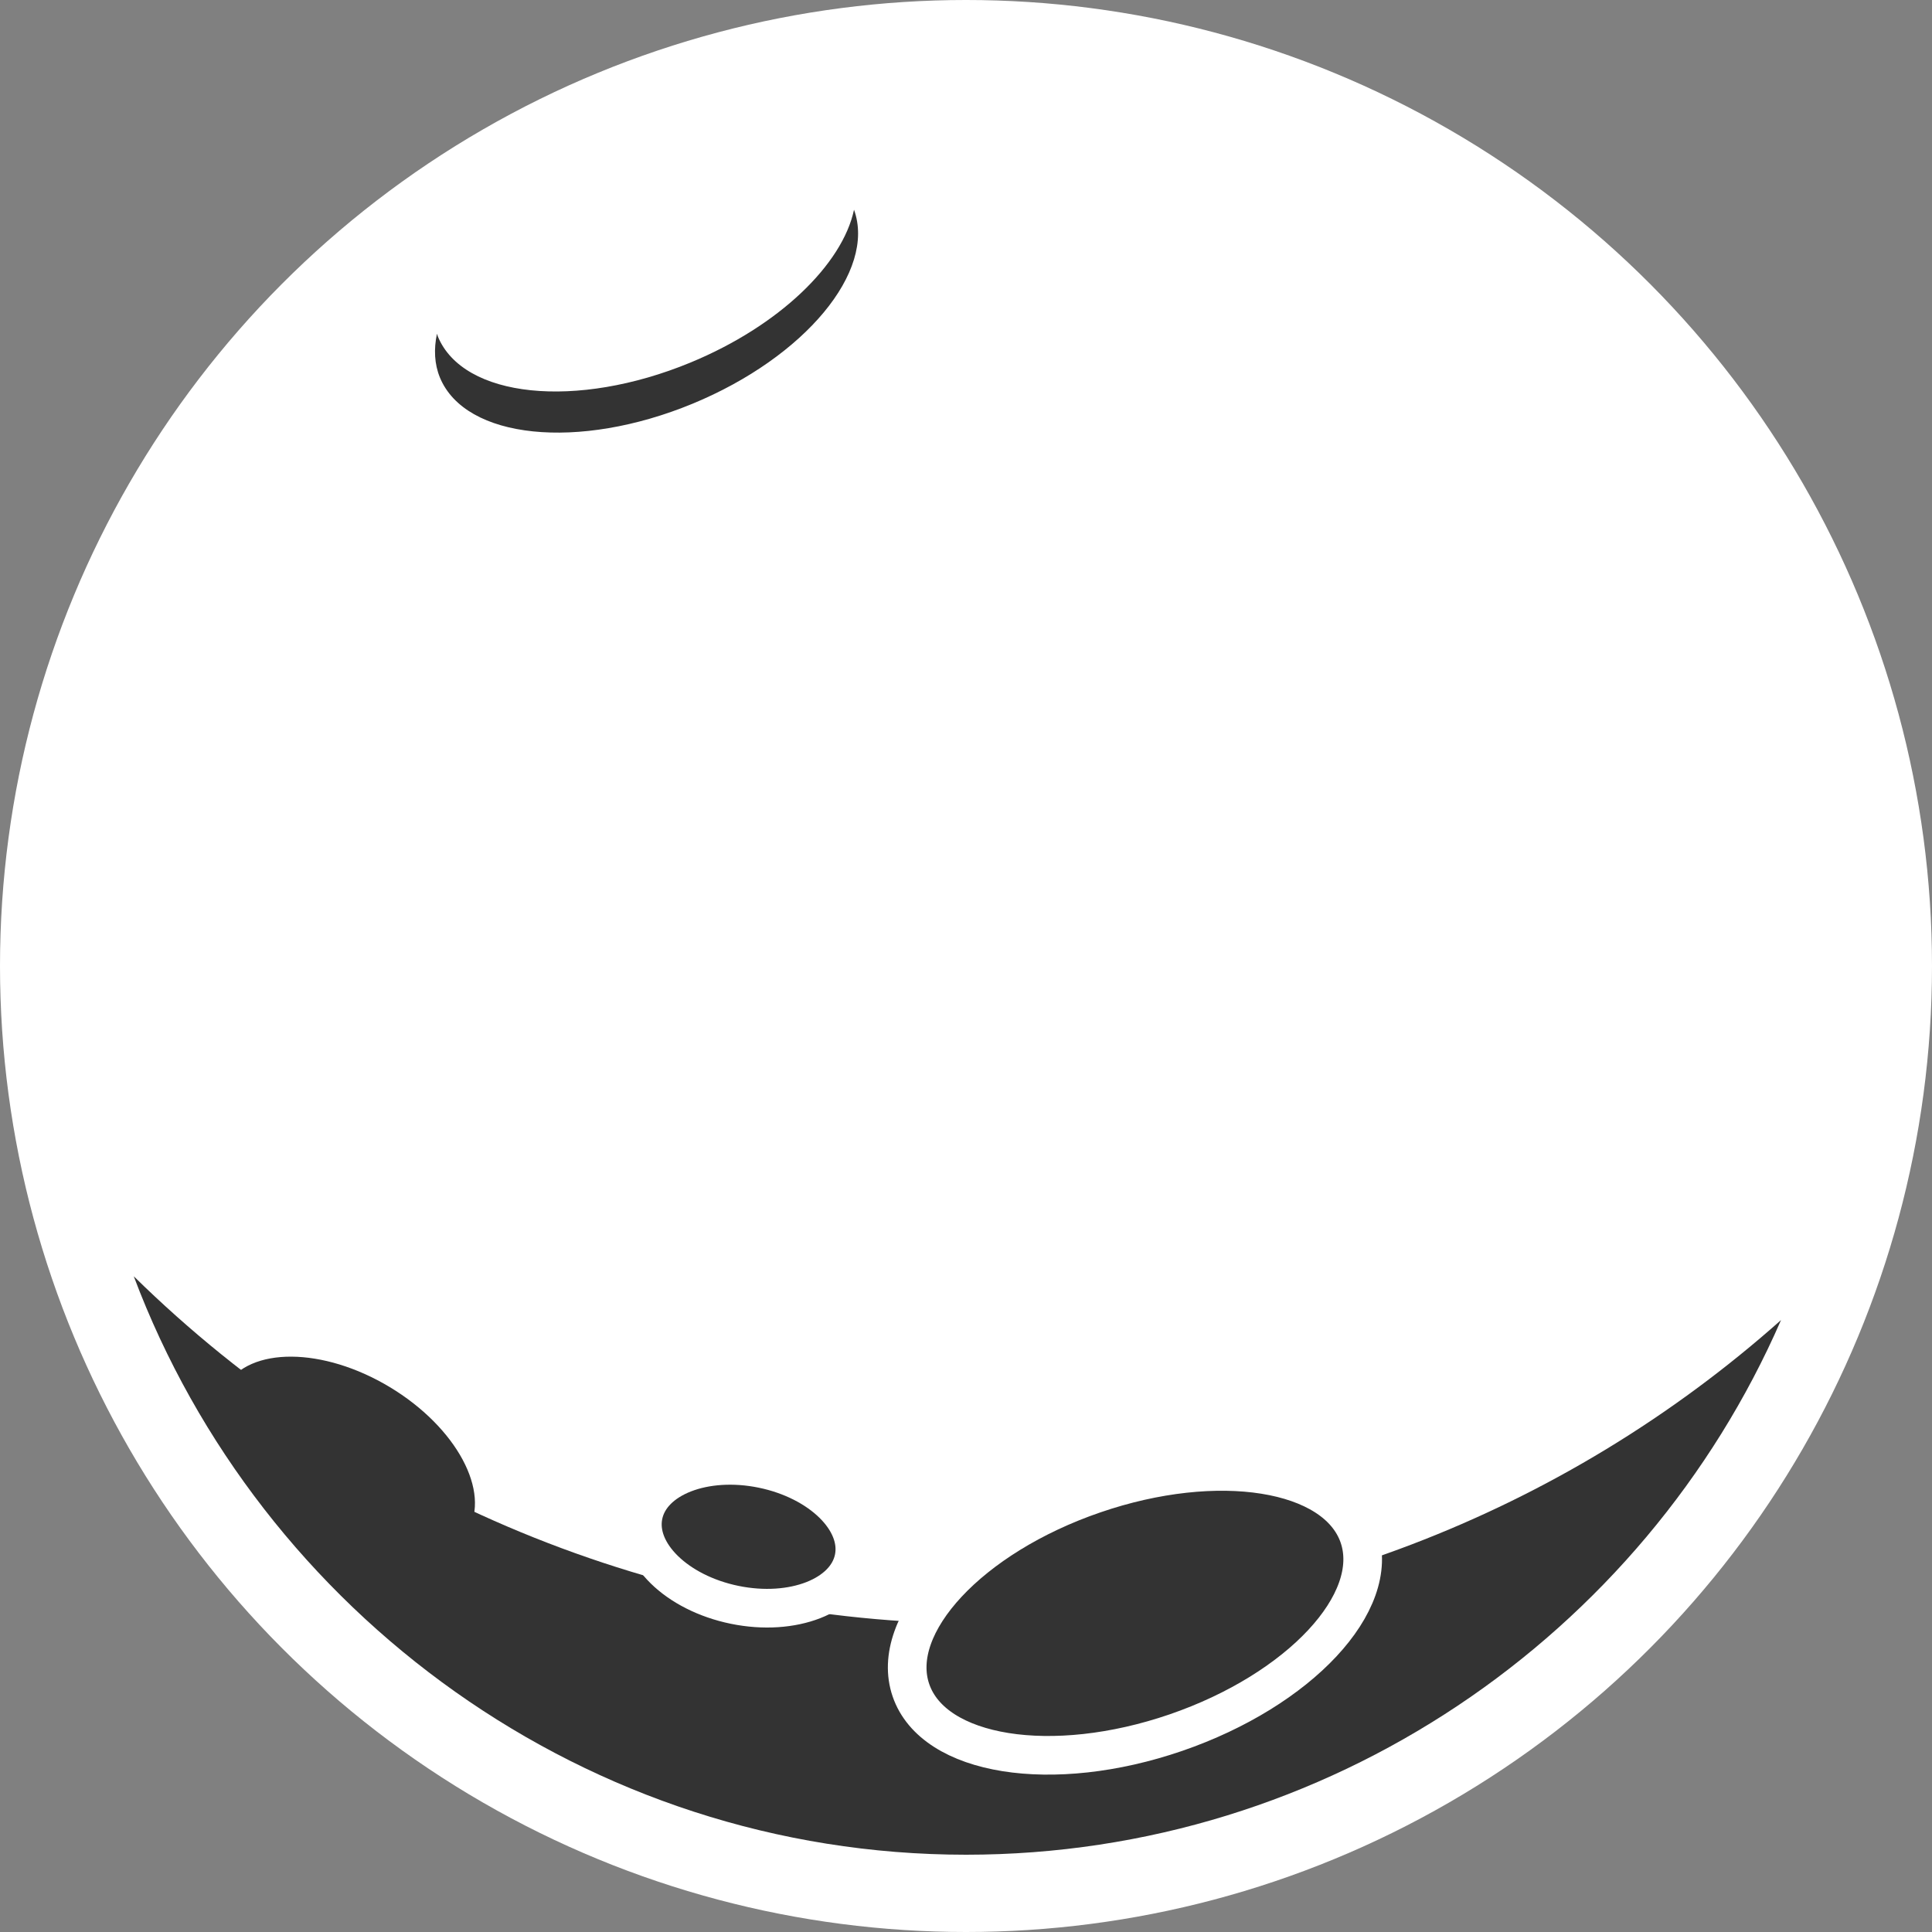 <?xml version="1.0" encoding="utf-8"?>
<!-- Generator: Adobe Illustrator 16.1.0, SVG Export Plug-In . SVG Version: 6.00 Build 0)  -->
<!DOCTYPE svg PUBLIC "-//W3C//DTD SVG 1.1//EN" "http://www.w3.org/Graphics/SVG/1.1/DTD/svg11.dtd">
<svg version="1.1" id="Layer_1" xmlns="http://www.w3.org/2000/svg" xmlns:xlink="http://www.w3.org/1999/xlink" x="0px" y="0px"
	 width="150px" height="150px" viewBox="0 0 150 150" enable-background="new 0 0 150 150" xml:space="preserve">
<rect x="0" y="0" width="150" height="150" fill="#808080" stroke="none"/>
<g>
	<g>
		<circle fill-rule="evenodd" clip-rule="evenodd" fill="#FFFFFF" cx="75" cy="75" r="75"/>
	</g>
	<path fill-rule="evenodd" clip-rule="evenodd" fill="#333333" d="M75,144c-29.414,0-54.771-18.742-64.615-44.91
		c17.327,17.02,40.894,26.972,65.729,26.972c23.288,0,45.246-8.532,62.165-23.573C127.6,126.984,103.113,144,75,144z"/>
	<path fill="#333333" d="M36.293,118.91c-1.852,3.078-7.556,3.041-12.738-0.073c-5.186-3.123-7.887-8.147-6.041-11.222
		c1.852-3.076,7.559-3.041,12.747,0.077C35.44,110.811,38.145,115.834,36.293,118.91z"/>
	
		<ellipse transform="matrix(0.98 0.201 -0.201 0.98 25.137 -9.243)" fill-rule="evenodd" clip-rule="evenodd" fill="#333333" stroke="#FFFFFF" stroke-width="3" stroke-miterlimit="10" cx="58.119" cy="119.262" rx="8.344" ry="5.391"/>
	<path fill="#333333" d="M53.771,31.344c8.73-3.607,14.262-10.29,12.535-15.059c-0.899,4.234-5.795,9.012-12.701,11.865
		c-8.859,3.658-17.639,2.751-19.611-2.028c-0.03-0.07-0.041-0.144-0.068-0.214c-0.252,1.197-0.203,2.354,0.23,3.406
		C36.132,34.094,44.91,35.001,53.771,31.344z"/>
	<path fill-rule="evenodd" clip-rule="evenodd" fill="#333333" stroke="#FFFFFF" stroke-width="3" stroke-miterlimit="10" d="
		M105.507,119.285c1.758,5.113-4.608,11.934-14.209,15.236c-9.604,3.299-18.817,1.828-20.572-3.286
		c-1.758-5.11,4.605-11.931,14.208-15.229C94.541,112.703,103.746,114.172,105.507,119.285z"/>
</g>
</svg>

